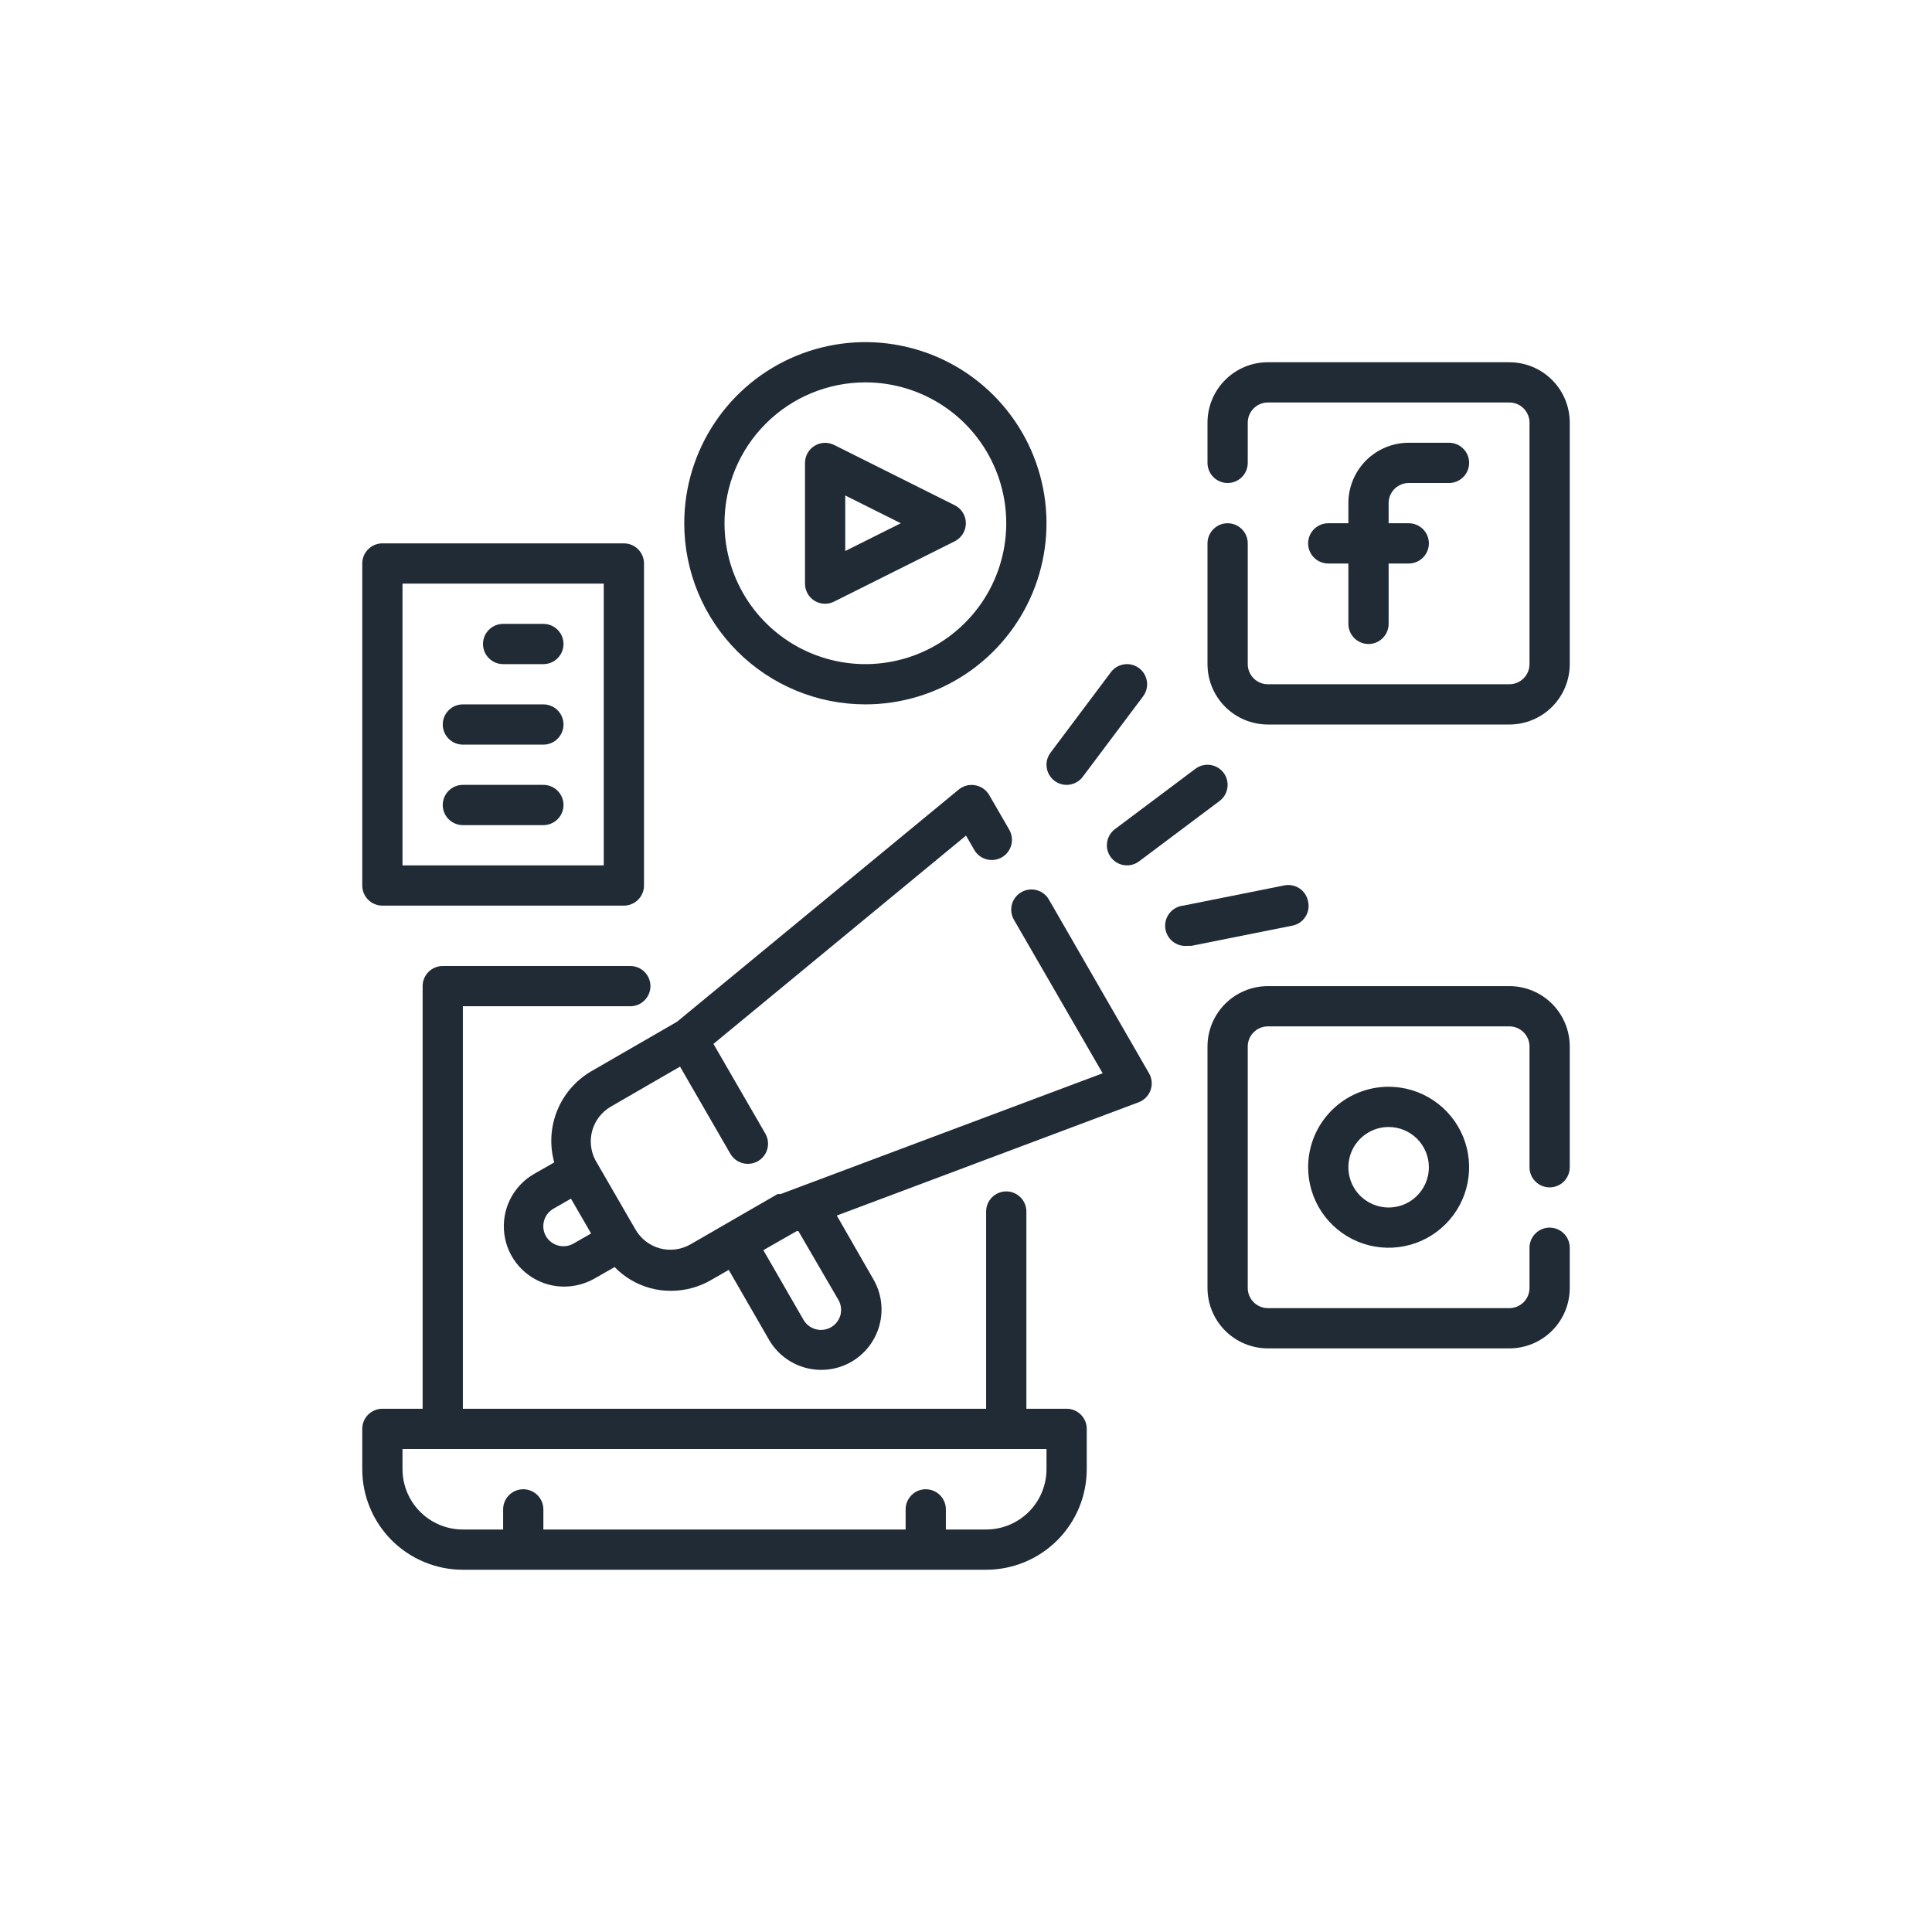 <svg width="72" height="72" viewBox="0 0 72 72" fill="none" xmlns="http://www.w3.org/2000/svg">
<path d="M39.75 52.5H38.25V45.15C38.25 44.951 38.171 44.76 38.03 44.62C37.89 44.479 37.699 44.4 37.5 44.4C37.301 44.4 37.11 44.479 36.97 44.62C36.829 44.76 36.75 44.951 36.75 45.15V52.5H17.25V37.5H23.49C23.689 37.5 23.88 37.421 24.02 37.28C24.161 37.14 24.24 36.949 24.24 36.75C24.24 36.551 24.161 36.36 24.02 36.22C23.88 36.079 23.689 36 23.49 36H16.5C16.301 36 16.11 36.079 15.97 36.22C15.829 36.36 15.75 36.551 15.75 36.75V52.5H14.25C14.051 52.5 13.86 52.579 13.72 52.72C13.579 52.86 13.5 53.051 13.5 53.25V54.75C13.5 55.745 13.895 56.698 14.598 57.402C15.302 58.105 16.255 58.5 17.25 58.5H36.75C37.745 58.5 38.698 58.105 39.402 57.402C40.105 56.698 40.5 55.745 40.5 54.75V53.25C40.5 53.051 40.421 52.86 40.28 52.72C40.14 52.579 39.949 52.5 39.75 52.5ZM39 54.75C39 55.347 38.763 55.919 38.341 56.341C37.919 56.763 37.347 57 36.75 57H35.25V56.25C35.25 56.051 35.171 55.86 35.03 55.72C34.89 55.579 34.699 55.5 34.5 55.5C34.301 55.5 34.11 55.579 33.97 55.72C33.829 55.86 33.75 56.051 33.75 56.25V57H20.25V56.25C20.25 56.051 20.171 55.86 20.03 55.72C19.89 55.579 19.699 55.5 19.5 55.5C19.301 55.5 19.11 55.579 18.97 55.72C18.829 55.86 18.75 56.051 18.75 56.25V57H17.25C16.653 57 16.081 56.763 15.659 56.341C15.237 55.919 15 55.347 15 54.75V54H39V54.75Z" fill="#212B36"/>
<path d="M52.5 18H54C54.199 18 54.39 17.921 54.53 17.78C54.671 17.64 54.75 17.449 54.75 17.25C54.75 17.051 54.671 16.86 54.53 16.72C54.39 16.579 54.199 16.5 54 16.5H52.5C51.903 16.5 51.331 16.737 50.909 17.159C50.487 17.581 50.25 18.153 50.25 18.75V19.5H49.5C49.301 19.5 49.11 19.579 48.97 19.72C48.829 19.86 48.75 20.051 48.75 20.25C48.75 20.449 48.829 20.64 48.97 20.78C49.11 20.921 49.301 21 49.5 21H50.25V23.25C50.25 23.449 50.329 23.64 50.47 23.78C50.61 23.921 50.801 24 51 24C51.199 24 51.39 23.921 51.53 23.78C51.671 23.64 51.75 23.449 51.75 23.25V21H52.5C52.699 21 52.89 20.921 53.03 20.78C53.171 20.64 53.25 20.449 53.25 20.25C53.25 20.051 53.171 19.86 53.03 19.72C52.89 19.579 52.699 19.5 52.5 19.5H51.75V18.75C51.75 18.551 51.829 18.36 51.97 18.22C52.11 18.079 52.301 18 52.5 18Z" fill="#212B36"/>
<path d="M56.25 13.5H47.25C46.653 13.5 46.081 13.737 45.659 14.159C45.237 14.581 45 15.153 45 15.75V17.25C45 17.449 45.079 17.64 45.22 17.78C45.36 17.921 45.551 18 45.75 18C45.949 18 46.14 17.921 46.28 17.78C46.421 17.64 46.5 17.449 46.5 17.25V15.75C46.5 15.551 46.579 15.36 46.72 15.22C46.86 15.079 47.051 15 47.25 15H56.25C56.449 15 56.64 15.079 56.78 15.22C56.921 15.36 57 15.551 57 15.75V24.75C57 24.949 56.921 25.14 56.78 25.28C56.64 25.421 56.449 25.5 56.25 25.5H47.25C47.051 25.5 46.86 25.421 46.72 25.28C46.579 25.14 46.5 24.949 46.5 24.75V20.25C46.5 20.051 46.421 19.86 46.28 19.72C46.14 19.579 45.949 19.5 45.75 19.5C45.551 19.5 45.36 19.579 45.22 19.72C45.079 19.86 45 20.051 45 20.25V24.75C45 25.347 45.237 25.919 45.659 26.341C46.081 26.763 46.653 27 47.25 27H56.25C56.847 27 57.419 26.763 57.841 26.341C58.263 25.919 58.5 25.347 58.5 24.75V15.75C58.5 15.153 58.263 14.581 57.841 14.159C57.419 13.737 56.847 13.5 56.25 13.5Z" fill="#212B36"/>
<path d="M48.75 43.5C48.75 44.093 48.926 44.673 49.256 45.167C49.585 45.66 50.054 46.045 50.602 46.272C51.15 46.499 51.753 46.558 52.335 46.442C52.917 46.327 53.452 46.041 53.871 45.621C54.291 45.202 54.577 44.667 54.692 44.085C54.808 43.503 54.749 42.9 54.522 42.352C54.295 41.804 53.91 41.335 53.417 41.006C52.923 40.676 52.343 40.5 51.75 40.5C50.954 40.5 50.191 40.816 49.629 41.379C49.066 41.941 48.75 42.704 48.75 43.5ZM53.25 43.5C53.25 43.797 53.162 44.087 52.997 44.333C52.832 44.58 52.598 44.772 52.324 44.886C52.05 44.999 51.748 45.029 51.457 44.971C51.166 44.913 50.899 44.77 50.689 44.561C50.48 44.351 50.337 44.084 50.279 43.793C50.221 43.502 50.251 43.2 50.364 42.926C50.478 42.652 50.67 42.418 50.917 42.253C51.163 42.088 51.453 42 51.75 42C52.148 42 52.529 42.158 52.811 42.439C53.092 42.721 53.25 43.102 53.25 43.5Z" fill="#212B36"/>
<path d="M56.25 36.75H47.25C46.653 36.75 46.081 36.987 45.659 37.409C45.237 37.831 45 38.403 45 39V48C45 48.597 45.237 49.169 45.659 49.591C46.081 50.013 46.653 50.25 47.25 50.25H56.25C56.847 50.25 57.419 50.013 57.841 49.591C58.263 49.169 58.5 48.597 58.5 48V46.5C58.5 46.301 58.421 46.11 58.28 45.97C58.14 45.829 57.949 45.75 57.75 45.75C57.551 45.75 57.36 45.829 57.22 45.97C57.079 46.11 57 46.301 57 46.5V48C57 48.199 56.921 48.39 56.78 48.53C56.64 48.671 56.449 48.75 56.25 48.75H47.25C47.051 48.75 46.86 48.671 46.72 48.53C46.579 48.39 46.5 48.199 46.5 48V39C46.5 38.801 46.579 38.61 46.72 38.47C46.86 38.329 47.051 38.25 47.25 38.25H56.25C56.449 38.25 56.64 38.329 56.78 38.47C56.921 38.61 57 38.801 57 39V43.5C57 43.699 57.079 43.89 57.22 44.03C57.36 44.171 57.551 44.25 57.75 44.25C57.949 44.25 58.14 44.171 58.28 44.03C58.421 43.89 58.5 43.699 58.5 43.5V39C58.5 38.403 58.263 37.831 57.841 37.409C57.419 36.987 56.847 36.75 56.25 36.75Z" fill="#212B36"/>
<path d="M30.352 22.388C30.472 22.462 30.61 22.501 30.75 22.5C30.867 22.5 30.983 22.471 31.087 22.418L35.587 20.168C35.71 20.105 35.813 20.009 35.885 19.892C35.957 19.774 35.995 19.639 35.995 19.5C35.995 19.363 35.957 19.227 35.885 19.109C35.813 18.992 35.71 18.896 35.587 18.833L31.087 16.583C30.973 16.526 30.846 16.498 30.719 16.503C30.591 16.509 30.467 16.547 30.358 16.614C30.249 16.68 30.159 16.774 30.096 16.886C30.033 16.997 30 17.123 30 17.25V21.75C30 21.878 30.032 22.003 30.094 22.115C30.155 22.227 30.244 22.32 30.352 22.388ZM31.5 18.465L33.57 19.5L31.5 20.535V18.465Z" fill="#212B36"/>
<path d="M32.25 26.25C33.585 26.25 34.89 25.854 36 25.112C37.11 24.371 37.975 23.317 38.486 22.083C38.997 20.85 39.131 19.492 38.87 18.183C38.61 16.874 37.967 15.671 37.023 14.727C36.079 13.783 34.876 13.14 33.567 12.88C32.258 12.619 30.9 12.753 29.667 13.264C28.433 13.775 27.379 14.64 26.638 15.75C25.896 16.86 25.5 18.165 25.5 19.5C25.5 21.29 26.211 23.007 27.477 24.273C28.743 25.539 30.46 26.25 32.25 26.25ZM32.25 14.25C33.288 14.25 34.303 14.558 35.167 15.135C36.03 15.712 36.703 16.532 37.1 17.491C37.498 18.45 37.602 19.506 37.399 20.524C37.197 21.543 36.697 22.478 35.962 23.212C35.228 23.947 34.293 24.447 33.274 24.649C32.256 24.852 31.2 24.748 30.241 24.35C29.282 23.953 28.462 23.28 27.885 22.417C27.308 21.553 27 20.538 27 19.5C27 18.108 27.553 16.772 28.538 15.788C29.522 14.803 30.858 14.25 32.25 14.25Z" fill="#212B36"/>
<path d="M39.75 29.25C39.866 29.25 39.981 29.223 40.085 29.171C40.19 29.119 40.28 29.043 40.35 28.95L42.6 25.95C42.719 25.791 42.771 25.591 42.742 25.394C42.714 25.197 42.609 25.019 42.45 24.9C42.291 24.781 42.091 24.729 41.894 24.758C41.697 24.786 41.519 24.891 41.4 25.05L39.15 28.05C39.031 28.209 38.979 28.409 39.008 28.606C39.036 28.803 39.141 28.981 39.3 29.1C39.43 29.197 39.588 29.25 39.75 29.25Z" fill="#212B36"/>
<path d="M41.4 31.95C41.47 32.043 41.56 32.119 41.665 32.171C41.769 32.223 41.883 32.25 42 32.25C42.162 32.25 42.32 32.197 42.45 32.1L45.45 29.85C45.609 29.731 45.714 29.553 45.742 29.356C45.771 29.159 45.719 28.959 45.6 28.8C45.481 28.641 45.303 28.536 45.106 28.508C44.909 28.479 44.709 28.531 44.55 28.65L41.55 30.9C41.391 31.019 41.286 31.197 41.258 31.394C41.229 31.591 41.281 31.791 41.4 31.95Z" fill="#212B36"/>
<path d="M48.75 33.599C48.732 33.5 48.694 33.405 48.639 33.321C48.584 33.236 48.512 33.164 48.428 33.108C48.344 33.052 48.249 33.013 48.15 32.995C48.051 32.976 47.949 32.978 47.85 32.999L44.1 33.749C44.002 33.759 43.906 33.788 43.819 33.835C43.731 33.882 43.654 33.946 43.592 34.022C43.465 34.177 43.405 34.376 43.425 34.575C43.445 34.773 43.543 34.956 43.698 35.083C43.852 35.209 44.051 35.269 44.25 35.249H44.4L48.15 34.499C48.249 34.482 48.344 34.444 48.429 34.389C48.513 34.333 48.586 34.261 48.642 34.177C48.698 34.093 48.736 33.999 48.755 33.899C48.773 33.8 48.772 33.698 48.75 33.599Z" fill="#212B36"/>
<path d="M14.25 33.75H23.25C23.449 33.75 23.64 33.671 23.78 33.53C23.921 33.39 24 33.199 24 33V21C24 20.801 23.921 20.61 23.78 20.47C23.64 20.329 23.449 20.25 23.25 20.25H14.25C14.051 20.25 13.86 20.329 13.72 20.47C13.579 20.61 13.5 20.801 13.5 21V33C13.5 33.199 13.579 33.39 13.72 33.53C13.86 33.671 14.051 33.75 14.25 33.75ZM15 21.75H22.5V32.25H15V21.75Z" fill="#212B36"/>
<path d="M20.25 23.25H18.75C18.551 23.25 18.36 23.329 18.22 23.47C18.079 23.61 18 23.801 18 24C18 24.199 18.079 24.39 18.22 24.53C18.36 24.671 18.551 24.75 18.75 24.75H20.25C20.449 24.75 20.64 24.671 20.78 24.53C20.921 24.39 21 24.199 21 24C21 23.801 20.921 23.61 20.78 23.47C20.64 23.329 20.449 23.25 20.25 23.25Z" fill="#212B36"/>
<path d="M20.25 26.25H17.25C17.051 26.25 16.86 26.329 16.72 26.47C16.579 26.61 16.5 26.801 16.5 27C16.5 27.199 16.579 27.39 16.72 27.53C16.86 27.671 17.051 27.75 17.25 27.75H20.25C20.449 27.75 20.64 27.671 20.78 27.53C20.921 27.39 21 27.199 21 27C21 26.801 20.921 26.61 20.78 26.47C20.64 26.329 20.449 26.25 20.25 26.25Z" fill="#212B36"/>
<path d="M20.25 29.25H17.25C17.051 29.25 16.86 29.329 16.72 29.47C16.579 29.61 16.5 29.801 16.5 30C16.5 30.199 16.579 30.39 16.72 30.53C16.86 30.671 17.051 30.75 17.25 30.75H20.25C20.449 30.75 20.64 30.671 20.78 30.53C20.921 30.39 21 30.199 21 30C21 29.801 20.921 29.61 20.78 29.47C20.64 29.329 20.449 29.25 20.25 29.25Z" fill="#212B36"/>
<path d="M39.09 33.525C39.041 33.439 38.975 33.364 38.897 33.304C38.819 33.244 38.729 33.199 38.634 33.173C38.538 33.148 38.439 33.141 38.341 33.154C38.243 33.166 38.148 33.198 38.063 33.248C37.977 33.297 37.902 33.362 37.842 33.441C37.781 33.519 37.737 33.608 37.711 33.704C37.685 33.799 37.679 33.899 37.691 33.997C37.704 34.095 37.736 34.189 37.785 34.275L41.093 39.998L29.093 44.498C29.093 44.498 29.093 44.498 29.04 44.498H28.98L25.733 46.373C25.562 46.471 25.373 46.535 25.178 46.561C24.982 46.587 24.783 46.574 24.593 46.523C24.21 46.419 23.884 46.168 23.685 45.825L22.185 43.23C22.009 42.891 21.969 42.496 22.073 42.128C22.178 41.76 22.419 41.446 22.748 41.25L25.343 39.75L27.218 42.998C27.284 43.112 27.379 43.207 27.493 43.273C27.608 43.339 27.738 43.373 27.87 43.373C28.002 43.373 28.132 43.339 28.246 43.273C28.361 43.208 28.456 43.113 28.522 42.999C28.588 42.885 28.623 42.755 28.623 42.623C28.623 42.491 28.589 42.362 28.523 42.248L26.588 38.903L36 31.14L36.308 31.673C36.357 31.758 36.422 31.833 36.501 31.894C36.579 31.954 36.669 31.998 36.764 32.024C36.859 32.05 36.959 32.057 37.057 32.044C37.155 32.031 37.249 31.999 37.335 31.95C37.421 31.901 37.496 31.835 37.556 31.757C37.617 31.679 37.661 31.589 37.687 31.494C37.712 31.398 37.719 31.299 37.706 31.201C37.694 31.103 37.662 31.008 37.613 30.923L36.863 29.625C36.808 29.531 36.733 29.45 36.644 29.388C36.554 29.326 36.452 29.284 36.345 29.265C36.237 29.245 36.126 29.248 36.02 29.276C35.914 29.303 35.815 29.353 35.73 29.423L25.23 38.078L22.035 39.923C21.462 40.257 21.015 40.771 20.766 41.386C20.516 42.001 20.477 42.681 20.655 43.32L19.905 43.748C19.519 43.969 19.207 44.301 19.009 44.7C18.811 45.1 18.737 45.549 18.795 45.991C18.852 46.433 19.04 46.847 19.334 47.182C19.628 47.517 20.015 47.758 20.445 47.873C20.636 47.923 20.833 47.948 21.03 47.948C21.425 47.946 21.812 47.843 22.155 47.648L22.905 47.22C23.265 47.592 23.718 47.861 24.218 48C24.474 48.072 24.739 48.107 25.005 48.105C25.532 48.106 26.05 47.966 26.505 47.7L27.158 47.325L28.658 49.928C28.956 50.443 29.446 50.819 30.021 50.974C30.596 51.128 31.209 51.049 31.725 50.753C31.981 50.605 32.206 50.408 32.386 50.174C32.566 49.939 32.698 49.672 32.775 49.386C32.852 49.1 32.871 48.803 32.833 48.509C32.794 48.216 32.698 47.934 32.55 47.678L31.185 45.3L42.435 41.078C42.537 41.039 42.63 40.979 42.706 40.901C42.782 40.824 42.841 40.73 42.878 40.628C42.914 40.526 42.928 40.418 42.919 40.311C42.91 40.203 42.878 40.099 42.825 40.005L39.09 33.525ZM21.375 46.343C21.29 46.392 21.195 46.424 21.098 46.437C21 46.45 20.9 46.443 20.805 46.418C20.613 46.368 20.448 46.244 20.348 46.073C20.298 45.987 20.266 45.893 20.253 45.795C20.241 45.697 20.247 45.598 20.273 45.503C20.298 45.407 20.343 45.317 20.403 45.239C20.464 45.16 20.539 45.094 20.625 45.045L21.278 44.67L22.028 45.968L21.375 46.343ZM31.245 48.443C31.294 48.528 31.326 48.622 31.339 48.72C31.352 48.818 31.346 48.917 31.32 49.013C31.267 49.203 31.14 49.365 30.968 49.463C30.796 49.561 30.593 49.588 30.402 49.537C30.211 49.487 30.048 49.363 29.948 49.193L28.448 46.59L29.693 45.878H29.753L31.245 48.443Z" fill="#212B36"/>
</svg>
